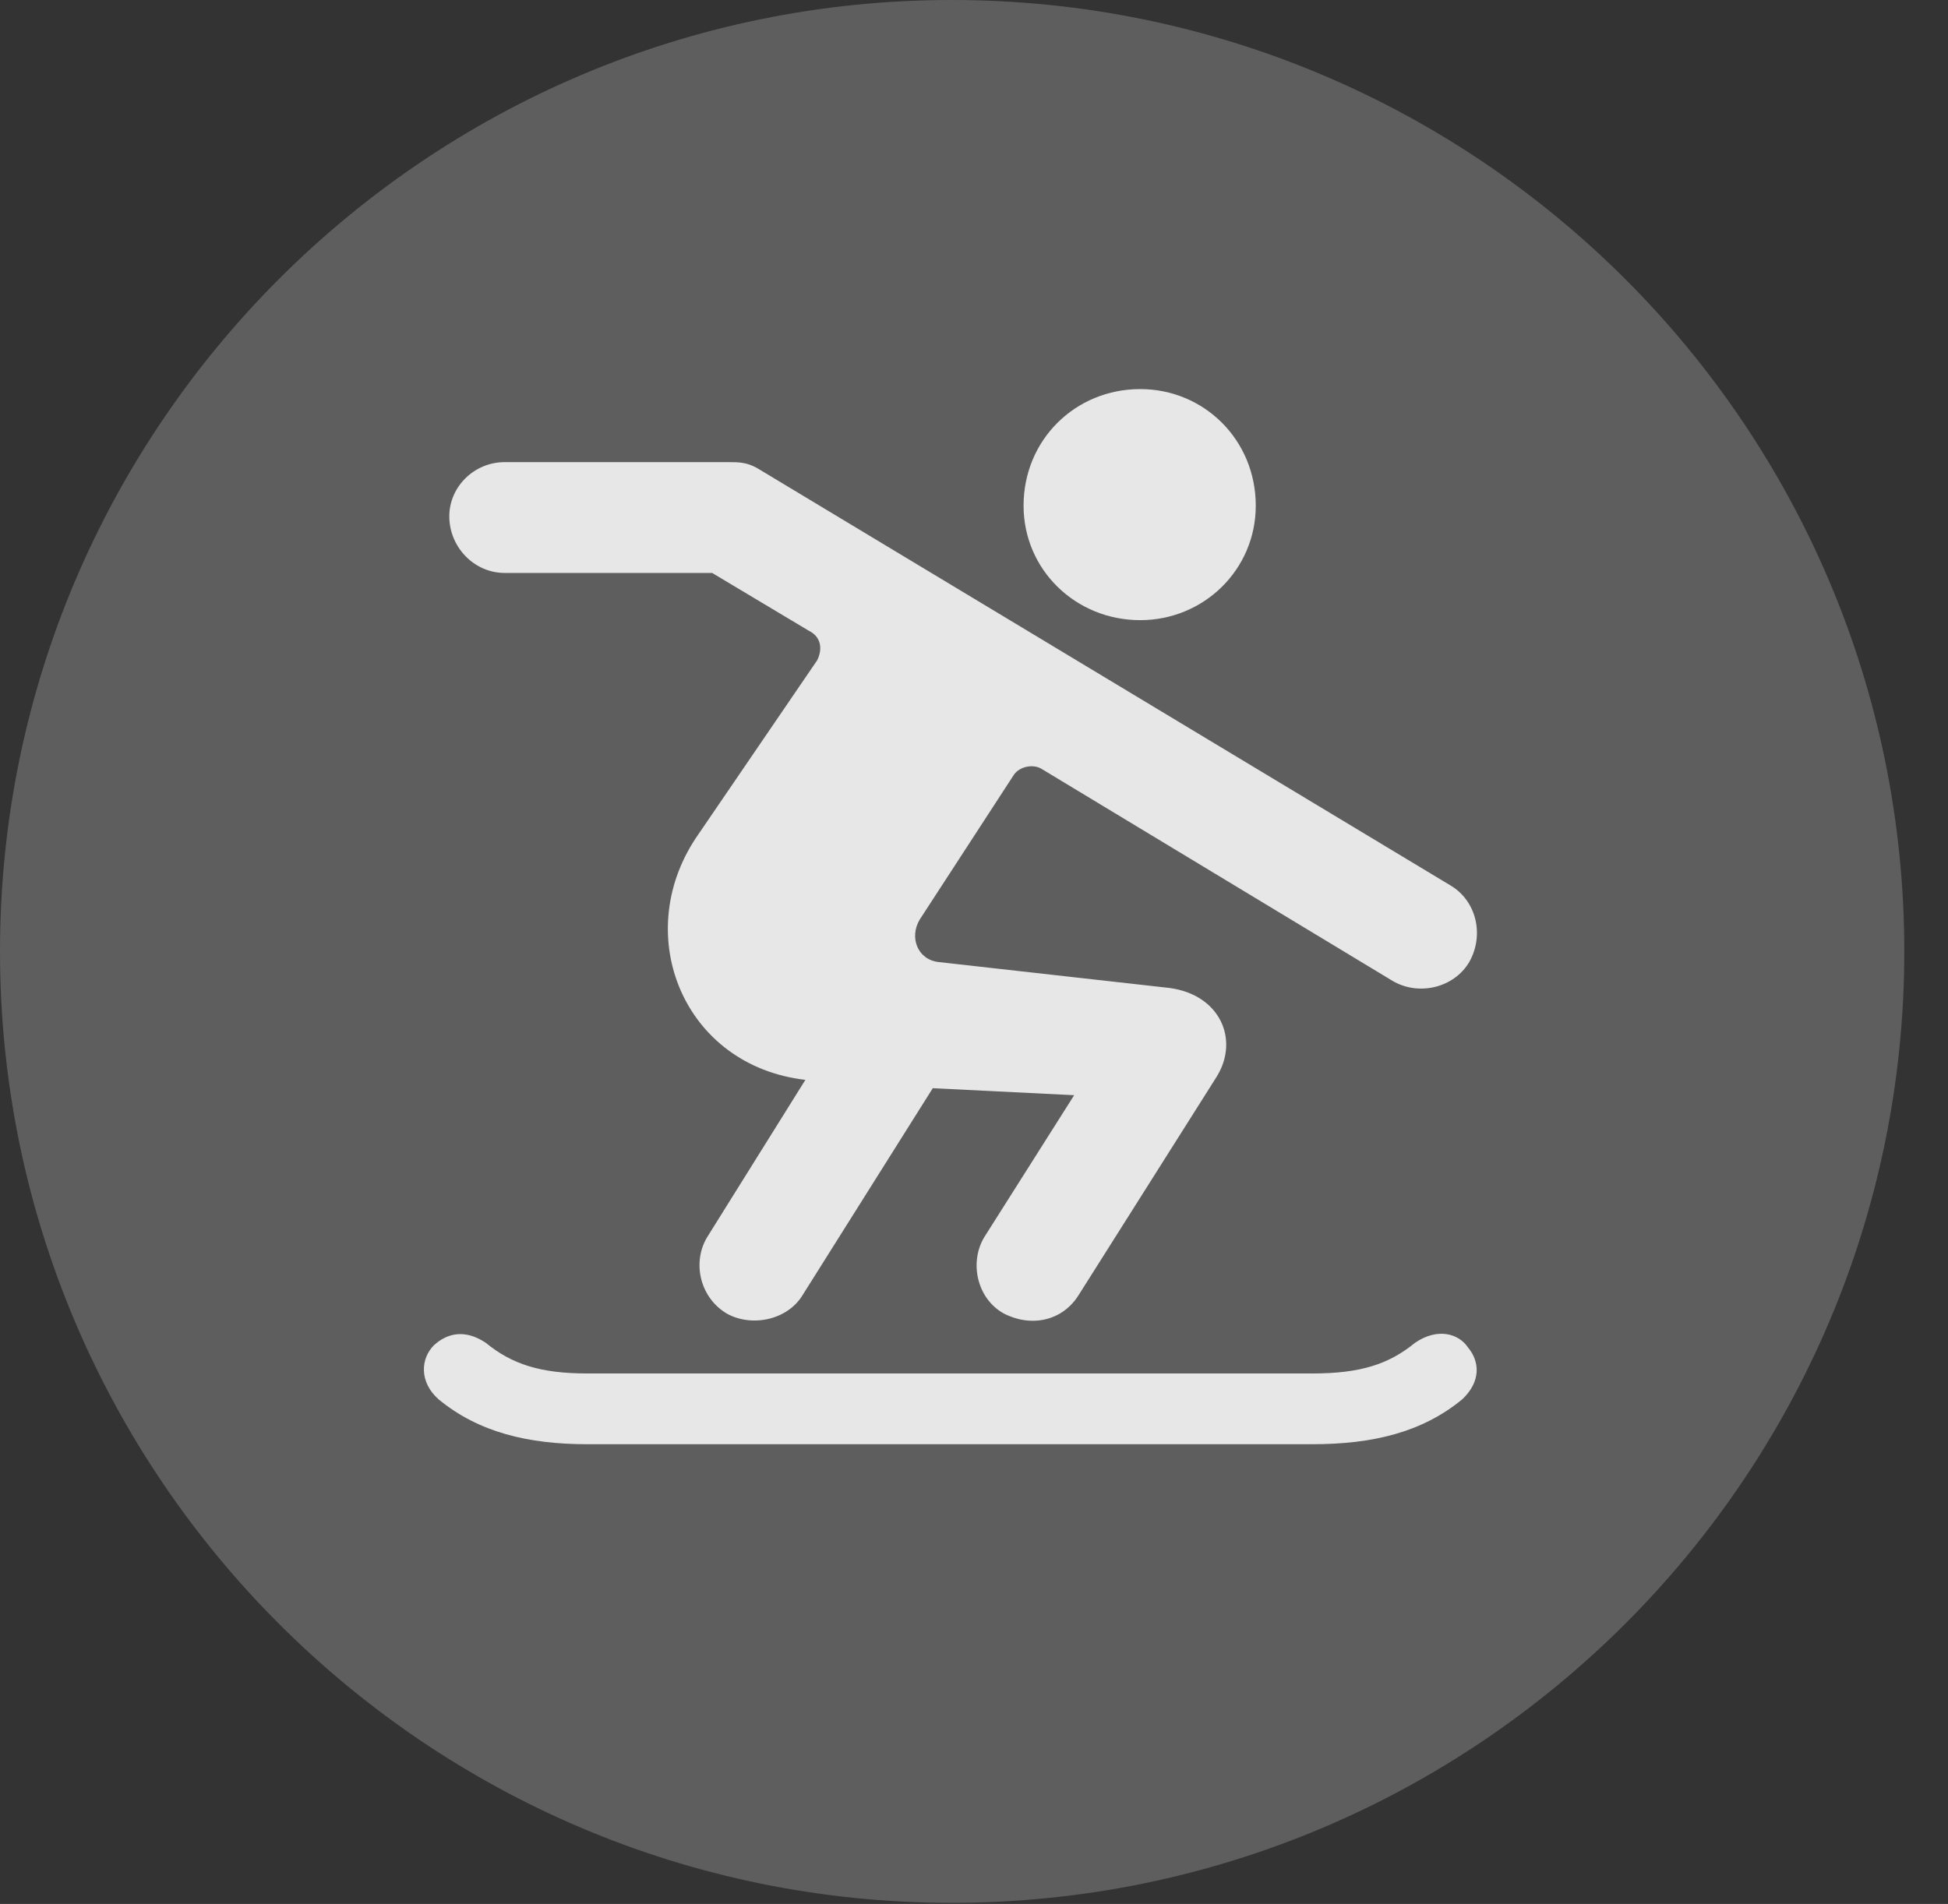 <?xml version="1.0" encoding="UTF-8"?>
<!--Generator: Apple Native CoreSVG 341-->
<!DOCTYPE svg
PUBLIC "-//W3C//DTD SVG 1.1//EN"
       "http://www.w3.org/Graphics/SVG/1.1/DTD/svg11.dtd">
<svg version="1.1" xmlns="http://www.w3.org/2000/svg" xmlns:xlink="http://www.w3.org/1999/xlink" viewBox="0 0 16.133 15.771">
 <rect x="0" y="0" width="16.133" height="15.771" fill="#333333" stroke="none"/>
 <g>
  <rect height="15.771" opacity="0" width="16.133" x="0" y="0"/>
  <path d="M7.881 15.762C12.236 15.762 15.771 12.227 15.771 7.881C15.771 3.535 12.236 0 7.881 0C3.535 0 0 3.535 0 7.881C0 12.227 3.535 15.762 7.881 15.762Z" fill="white" fill-opacity="0.212"/>
  <path d="M9.443 5.137C8.906 5.137 8.477 4.717 8.477 4.189C8.477 3.643 8.906 3.223 9.443 3.223C9.971 3.223 10.4 3.643 10.4 4.189C10.4 4.717 9.971 5.137 9.443 5.137ZM6.016 10.879C5.791 10.742 5.732 10.449 5.859 10.244L6.67 8.945C5.664 8.828 5.225 7.754 5.762 6.943L6.768 5.469C6.816 5.371 6.797 5.273 6.699 5.225L5.898 4.746L4.18 4.746C3.926 4.746 3.721 4.531 3.721 4.277C3.721 4.033 3.926 3.828 4.18 3.828L6.035 3.828C6.113 3.828 6.182 3.828 6.27 3.877L12.012 7.334C12.227 7.461 12.295 7.744 12.168 7.969C12.041 8.184 11.748 8.252 11.533 8.125L8.623 6.367C8.555 6.328 8.447 6.348 8.398 6.416L7.617 7.617C7.529 7.764 7.598 7.949 7.773 7.969L9.688 8.184C10.107 8.242 10.264 8.613 10.078 8.916L8.936 10.723C8.799 10.947 8.535 10.996 8.311 10.879C8.086 10.752 8.027 10.449 8.154 10.244L8.896 9.072L7.725 9.014L6.65 10.723C6.523 10.938 6.221 10.996 6.016 10.879ZM4.863 11.963C4.375 11.963 3.965 11.865 3.633 11.592C3.467 11.445 3.486 11.25 3.594 11.143C3.701 11.045 3.848 11.006 4.023 11.123C4.238 11.299 4.473 11.377 4.863 11.377L10.869 11.377C11.27 11.377 11.504 11.299 11.719 11.123C11.904 10.996 12.08 11.045 12.158 11.162C12.256 11.279 12.266 11.445 12.109 11.592C11.777 11.865 11.367 11.963 10.869 11.963Z" fill="white" fill-opacity="0.85"/>
 </g>
</svg>
